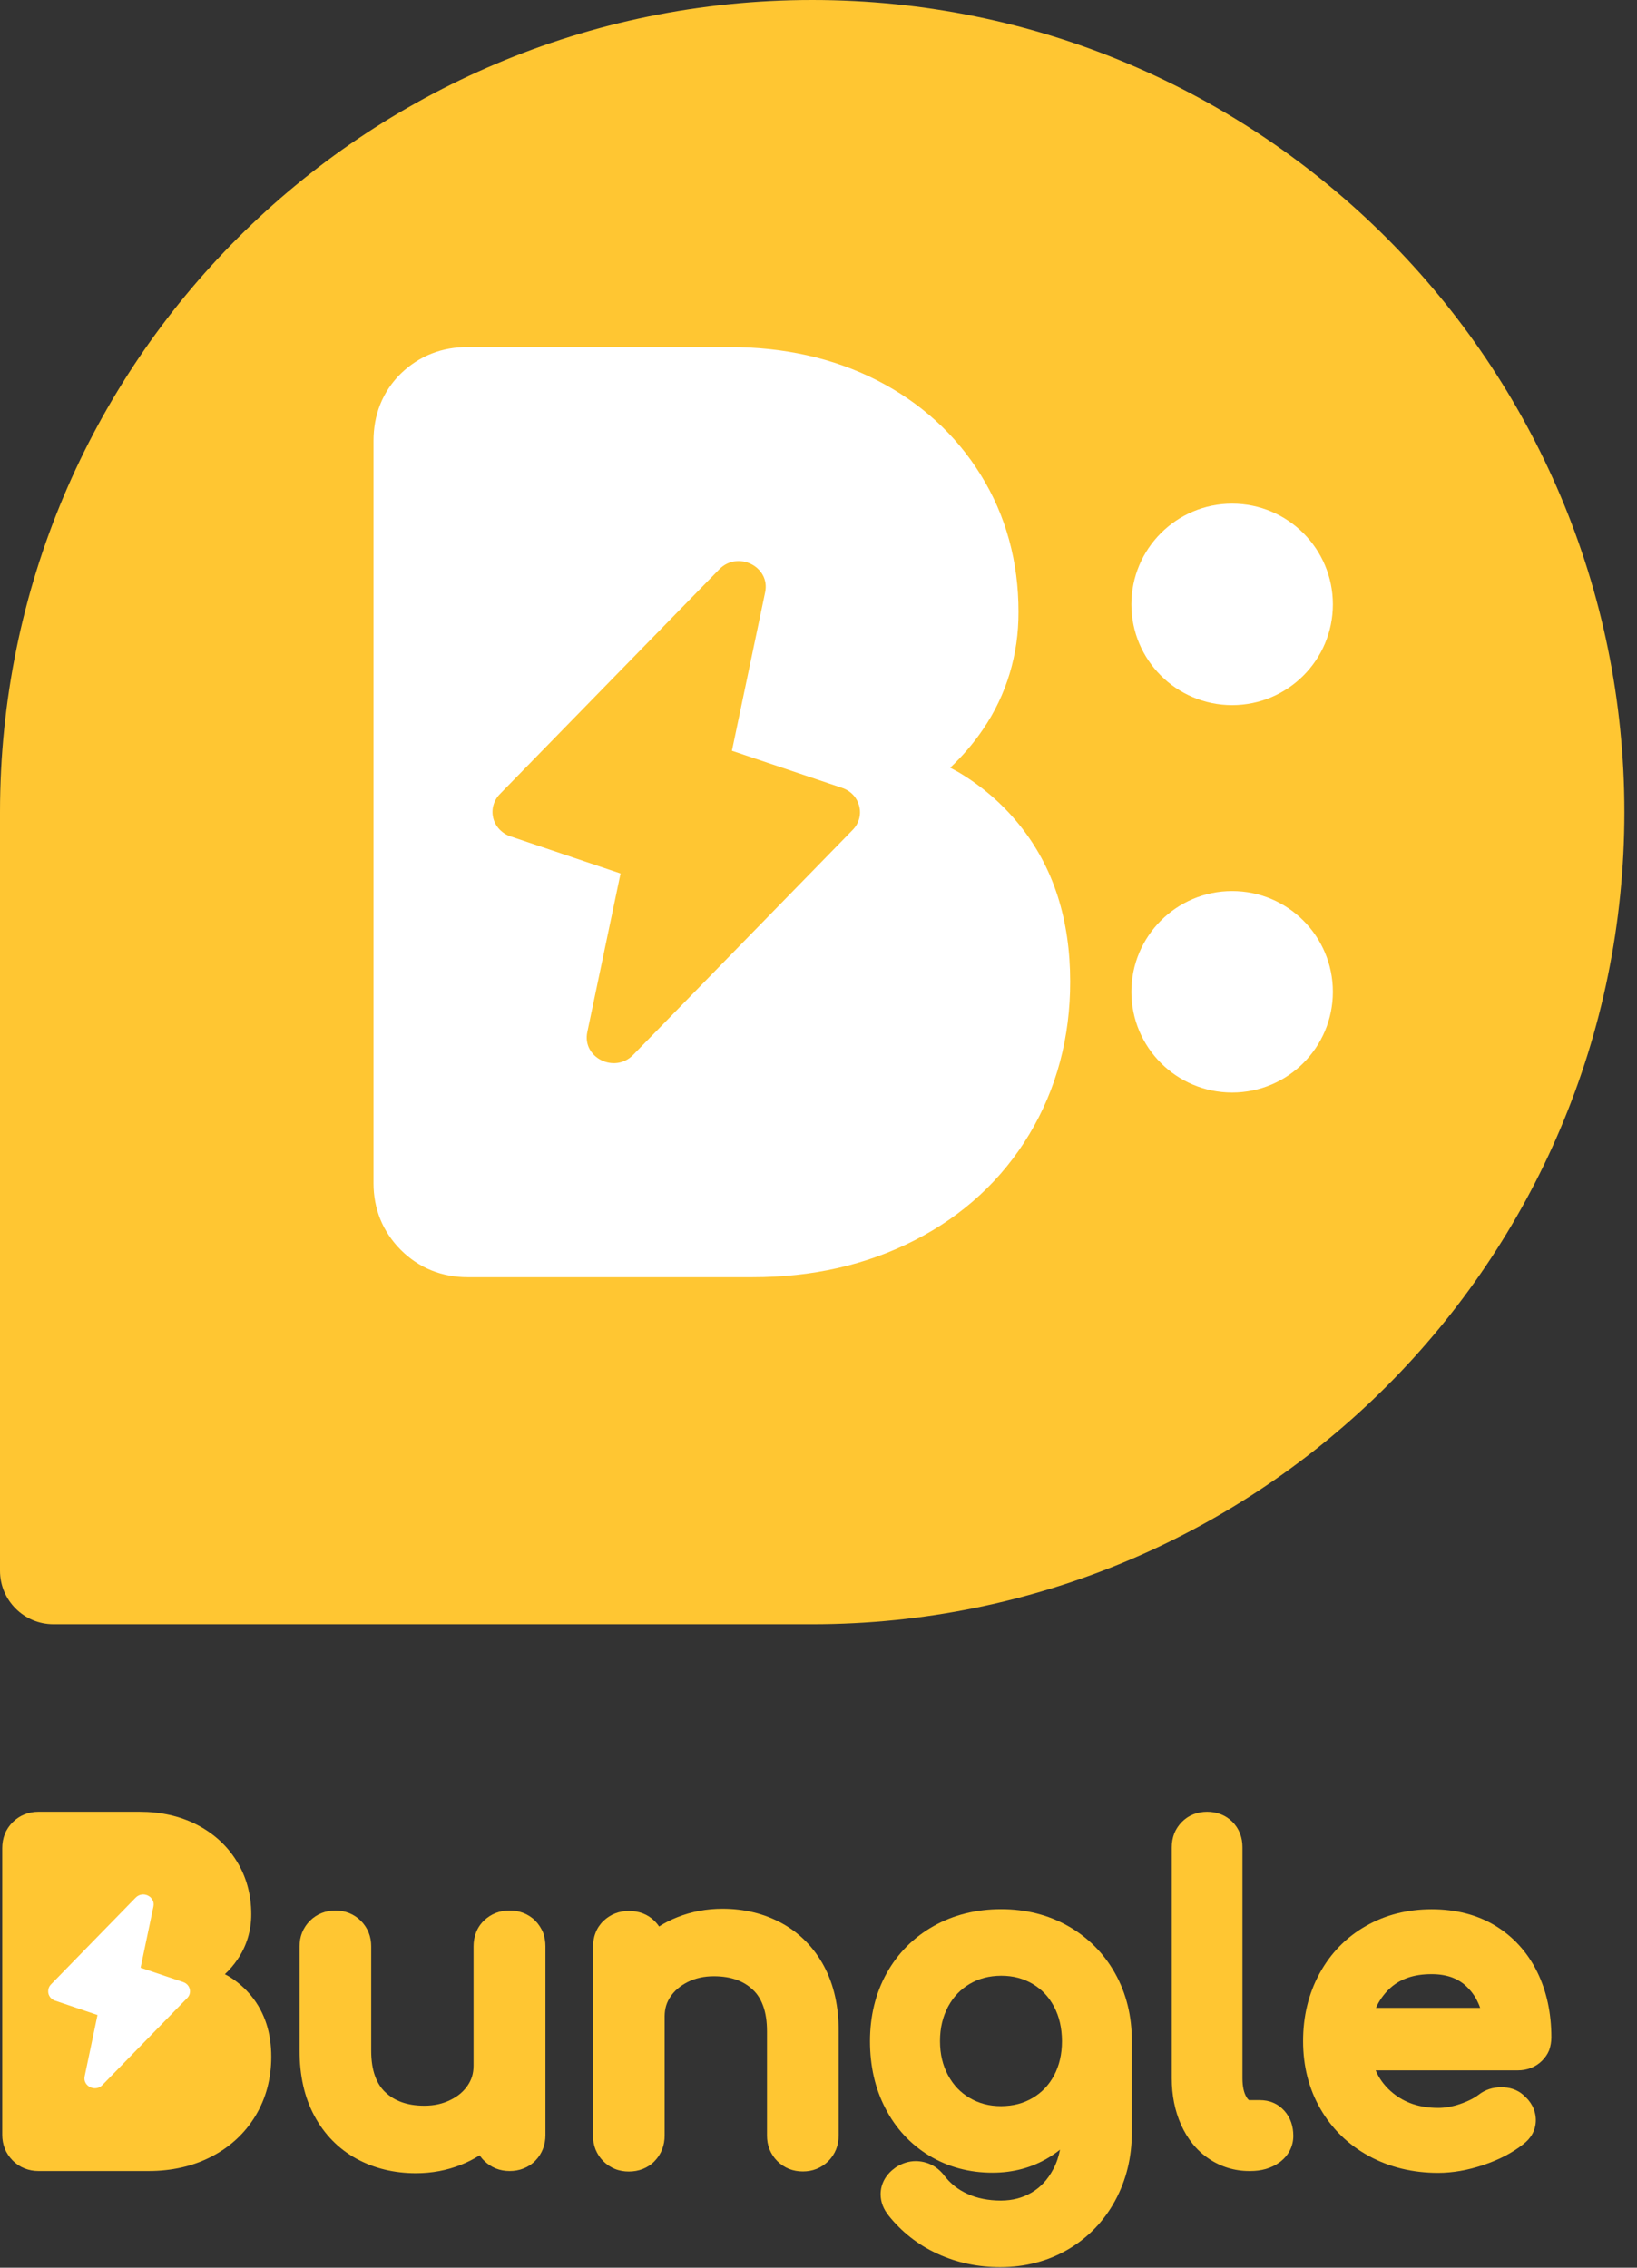 <svg width="96" height="133" viewBox="0 0 96 133" fill="none" xmlns="http://www.w3.org/2000/svg">
<rect x="0" y="0" width="96" height="133" fill="#333333" stroke="none"/>
<g clip-path="url(#clip0_712_2251)">
<path d="M47.631 0C21.323 0 0 21.323 0 47.631C0 47.663 0 47.69 0 47.722C0 47.731 0 47.735 0 47.744V92.126C0 93.857 1.404 95.261 3.136 95.261H47.517C47.526 95.261 47.531 95.261 47.54 95.261C47.572 95.261 47.599 95.261 47.631 95.261C73.934 95.261 95.261 73.939 95.261 47.631C95.261 21.323 73.934 0 47.631 0Z" fill="#FFC632"/>
<path d="M59.764 48.358C58.774 47.135 57.578 46.104 56.22 45.295C56.061 45.199 55.888 45.118 55.724 45.027C56.447 44.34 57.097 43.591 57.651 42.768C59.028 40.75 59.737 38.383 59.728 35.892C59.733 32.966 58.992 30.221 57.506 27.84C56.038 25.467 53.956 23.59 51.412 22.295C48.844 20.986 45.931 20.355 42.777 20.355H27.408C26.699 20.355 25.985 20.473 25.317 20.736C24.649 20.995 24.036 21.4 23.527 21.891L23.513 21.904L23.527 21.891C23 22.4 22.572 23.027 22.3 23.713C22.023 24.399 21.904 25.131 21.904 25.858V69.399C21.904 70.117 22.032 70.839 22.304 71.512C22.577 72.184 22.995 72.798 23.504 73.307C24.013 73.816 24.622 74.234 25.299 74.507C25.972 74.779 26.699 74.907 27.412 74.907H44.136C47.599 74.911 50.803 74.198 53.643 72.739C56.479 71.294 58.765 69.185 60.36 66.527C61.964 63.868 62.764 60.823 62.759 57.565C62.759 55.788 62.523 54.116 62.028 52.566C61.532 51.016 60.773 49.599 59.764 48.358Z" fill="white"/>
<path fill-rule="evenodd" clip-rule="evenodd" d="M49.38 46.208L42.923 44.032L44.872 34.733C45.186 33.234 43.268 32.279 42.182 33.388L29.312 46.576C29.13 46.763 29.003 46.985 28.935 47.231C28.866 47.476 28.866 47.731 28.926 47.981C28.989 48.226 29.112 48.453 29.289 48.64C29.466 48.826 29.689 48.971 29.934 49.053L36.392 51.23L34.443 60.528C34.124 62.028 36.042 62.982 37.128 61.873L49.998 48.681C50.789 47.881 50.457 46.567 49.38 46.208Z" fill="#FFC632"/>
<path d="M72.257 41.355C75.52 41.355 78.165 38.71 78.165 35.447C78.165 32.184 75.52 29.539 72.257 29.539C68.994 29.539 66.349 32.184 66.349 35.447C66.349 38.71 68.994 41.355 72.257 41.355Z" fill="white"/>
<path d="M72.257 64.077C75.52 64.077 78.165 61.432 78.165 58.169C78.165 54.907 75.52 52.261 72.257 52.261C68.994 52.261 66.349 54.907 66.349 58.169C66.349 61.432 68.994 64.077 72.257 64.077Z" fill="white"/>
</g>
<path d="M18.157 112.667L18.167 112.656L18.157 112.667Z" fill="#FDC536"/>
<path d="M94.897 112.979L94.918 112.969L94.897 112.979Z" fill="#FDC536"/>
<path d="M31.383 112.642C31.184 112.443 30.942 112.29 30.684 112.191C30.422 112.092 30.149 112.047 29.872 112.052C29.599 112.052 29.327 112.097 29.074 112.196C28.817 112.295 28.584 112.448 28.386 112.637C28.183 112.83 28.019 113.073 27.92 113.335C27.816 113.598 27.771 113.875 27.771 114.152V121.157C27.767 121.603 27.663 121.959 27.43 122.306C27.192 122.658 26.87 122.94 26.414 123.163C25.963 123.386 25.468 123.5 24.884 123.5C24.368 123.5 23.927 123.426 23.556 123.292C23.18 123.158 22.867 122.965 22.59 122.702C22.328 122.455 22.134 122.148 21.991 121.751C21.847 121.355 21.768 120.86 21.768 120.265V114.152C21.768 113.88 21.723 113.603 21.619 113.345C21.515 113.087 21.357 112.85 21.163 112.656C20.97 112.463 20.733 112.305 20.475 112.201C20.217 112.097 19.94 112.052 19.668 112.052C19.395 112.052 19.118 112.097 18.86 112.201C18.602 112.305 18.365 112.463 18.172 112.656C17.978 112.85 17.82 113.087 17.716 113.345C17.612 113.603 17.567 113.88 17.567 114.152V120.265C17.567 121.712 17.845 123.004 18.439 124.099C19.018 125.179 19.861 126.041 20.911 126.611C21.951 127.18 23.13 127.458 24.393 127.458C25.32 127.458 26.206 127.294 27.038 126.962C27.425 126.809 27.786 126.626 28.128 126.408C28.203 126.522 28.292 126.631 28.391 126.725C28.584 126.918 28.822 127.076 29.079 127.18C29.337 127.284 29.614 127.329 29.887 127.329C30.164 127.329 30.442 127.284 30.704 127.18C30.967 127.076 31.209 126.918 31.402 126.715C31.591 126.522 31.744 126.284 31.843 126.026C31.942 125.769 31.987 125.496 31.987 125.229V114.152C31.987 113.88 31.942 113.603 31.848 113.34C31.734 113.078 31.581 112.84 31.383 112.642Z" fill="#FFC632"/>
<path d="M48.319 115.307C47.739 114.227 46.897 113.37 45.847 112.795C44.807 112.226 43.628 111.948 42.37 111.948C41.443 111.948 40.557 112.112 39.724 112.443C39.343 112.592 38.986 112.775 38.65 112.988C38.575 112.869 38.486 112.765 38.387 112.666C38.189 112.468 37.951 112.315 37.689 112.216C37.426 112.117 37.154 112.077 36.876 112.077C36.604 112.077 36.331 112.121 36.079 112.221C35.821 112.32 35.588 112.473 35.39 112.661C35.187 112.855 35.024 113.097 34.925 113.36C34.821 113.622 34.776 113.905 34.776 114.182V125.258C34.776 125.531 34.821 125.808 34.925 126.066C35.029 126.323 35.187 126.561 35.38 126.754C35.573 126.948 35.811 127.106 36.069 127.21C36.326 127.314 36.604 127.359 36.876 127.359C37.154 127.359 37.431 127.314 37.694 127.21C37.956 127.106 38.199 126.948 38.392 126.744C38.58 126.551 38.734 126.314 38.833 126.056C38.932 125.798 38.977 125.526 38.977 125.258V118.254C38.981 117.808 39.086 117.452 39.318 117.105C39.556 116.753 39.878 116.476 40.334 116.243C40.785 116.02 41.28 115.906 41.864 115.906C42.38 115.906 42.821 115.98 43.192 116.114C43.569 116.248 43.881 116.441 44.158 116.704C44.42 116.951 44.614 117.258 44.757 117.655C44.901 118.051 44.98 118.546 44.98 119.141V125.253C44.98 125.526 45.025 125.803 45.129 126.061C45.233 126.318 45.391 126.556 45.585 126.749C45.778 126.943 46.016 127.101 46.273 127.205C46.531 127.309 46.808 127.354 47.081 127.354C47.353 127.354 47.63 127.309 47.888 127.205C48.146 127.101 48.383 126.943 48.577 126.749C48.77 126.556 48.928 126.318 49.032 126.061C49.136 125.803 49.181 125.526 49.181 125.253V119.141C49.191 117.699 48.908 116.406 48.319 115.307Z" fill="#FFC632"/>
<path d="M65.389 115.728C64.735 114.559 63.799 113.622 62.64 112.964C61.471 112.3 60.143 111.973 58.712 111.973C57.265 111.973 55.923 112.3 54.749 112.964C53.58 113.622 52.644 114.559 51.995 115.733C51.341 116.912 51.019 118.254 51.019 119.715C51.019 121.152 51.311 122.479 51.92 123.648C52.52 124.818 53.392 125.764 54.491 126.427C55.596 127.096 56.859 127.433 58.216 127.428C59.41 127.428 60.53 127.131 61.505 126.536C61.733 126.398 61.956 126.244 62.164 126.076C62.08 126.502 61.951 126.878 61.773 127.21C61.436 127.849 61.02 128.285 60.5 128.592C59.965 128.904 59.39 129.058 58.712 129.063C57.949 129.063 57.305 128.929 56.745 128.676C56.185 128.424 55.74 128.072 55.373 127.596L55.378 127.601C55.185 127.344 54.932 127.121 54.64 126.972C54.348 126.824 54.016 126.749 53.694 126.749C53.278 126.749 52.881 126.888 52.544 127.106L52.53 127.116L52.515 127.126C52.267 127.304 52.044 127.522 51.886 127.795C51.727 128.067 51.638 128.389 51.643 128.701C51.643 128.924 51.688 129.152 51.767 129.355C51.846 129.558 51.96 129.746 52.094 129.915V129.92C52.867 130.896 53.842 131.663 54.982 132.184C56.121 132.709 57.354 132.966 58.657 132.966C60.114 132.966 61.461 132.619 62.645 131.921C63.824 131.227 64.755 130.257 65.404 129.053C66.053 127.854 66.375 126.512 66.375 125.08V119.715C66.38 118.254 66.053 116.907 65.389 115.728ZM60.559 123.044C60.02 123.361 59.425 123.52 58.712 123.525C57.998 123.525 57.404 123.361 56.864 123.044C56.319 122.722 55.913 122.296 55.596 121.712C55.289 121.137 55.125 120.488 55.125 119.71C55.125 118.933 55.289 118.279 55.596 117.694C55.913 117.105 56.324 116.679 56.864 116.357C57.404 116.04 57.998 115.881 58.712 115.876C59.425 115.876 60.02 116.04 60.559 116.357C61.099 116.679 61.501 117.105 61.813 117.689C62.12 118.274 62.273 118.933 62.278 119.71C62.278 120.488 62.12 121.142 61.818 121.717C61.505 122.301 61.099 122.722 60.559 123.044Z" fill="#FFC632"/>
<path d="M75.32 123.797C75.142 123.599 74.919 123.431 74.671 123.327C74.424 123.218 74.151 123.173 73.889 123.173H73.269C73.24 123.168 73.254 123.173 73.235 123.163C73.22 123.153 73.165 123.109 73.096 122.99C72.957 122.757 72.863 122.405 72.863 121.895V108.332C72.863 108.06 72.819 107.787 72.719 107.535C72.621 107.277 72.467 107.044 72.274 106.851C72.081 106.658 71.848 106.504 71.59 106.405C71.332 106.306 71.06 106.261 70.793 106.261C70.52 106.261 70.248 106.306 69.995 106.405C69.737 106.504 69.505 106.658 69.311 106.856C69.118 107.049 68.96 107.287 68.861 107.539C68.762 107.797 68.717 108.07 68.717 108.337V121.9C68.717 122.876 68.895 123.792 69.262 124.614C69.629 125.437 70.173 126.125 70.882 126.601C71.585 127.081 72.412 127.334 73.274 127.329H73.324C73.636 127.329 73.938 127.294 74.23 127.21C74.518 127.126 74.795 126.997 75.038 126.819C75.281 126.64 75.489 126.413 75.632 126.14C75.776 125.868 75.85 125.556 75.845 125.253C75.845 124.991 75.806 124.733 75.721 124.481C75.632 124.223 75.493 123.99 75.32 123.797Z" fill="#FFC632"/>
<path d="M90.978 119.493C90.978 118.081 90.706 116.788 90.146 115.649C89.586 114.51 88.754 113.588 87.694 112.944C86.619 112.29 85.351 111.978 83.959 111.978C82.542 111.978 81.229 112.305 80.075 112.974C78.926 113.633 78.015 114.579 77.376 115.758C76.732 116.942 76.415 118.279 76.419 119.721C76.419 121.172 76.756 122.515 77.44 123.693C78.119 124.867 79.08 125.799 80.283 126.453C81.492 127.111 82.859 127.438 84.335 127.438C85.202 127.438 86.089 127.28 87 126.973C87.902 126.671 88.685 126.269 89.334 125.754C89.338 125.754 89.338 125.749 89.343 125.744C89.348 125.744 89.348 125.739 89.353 125.739C89.556 125.581 89.74 125.383 89.868 125.145C90.002 124.897 90.067 124.615 90.067 124.342C90.067 124.055 89.992 123.758 89.859 123.505C89.73 123.263 89.551 123.054 89.343 122.881C89.338 122.876 89.338 122.876 89.334 122.871C89.329 122.866 89.324 122.861 89.319 122.856C89.145 122.703 88.937 122.589 88.724 122.519C88.501 122.445 88.269 122.415 88.036 122.415C87.798 122.415 87.56 122.45 87.332 122.524C87.109 122.599 86.896 122.713 86.713 122.856C86.46 123.05 86.099 123.238 85.623 123.401C85.158 123.56 84.732 123.629 84.34 123.629C83.79 123.629 83.3 123.55 82.864 123.406C82.428 123.258 82.037 123.045 81.68 122.752C81.319 122.455 81.046 122.128 80.833 121.752C80.774 121.648 80.724 121.539 80.675 121.425H89.016C89.269 121.425 89.522 121.385 89.764 121.291C90.007 121.202 90.23 121.058 90.413 120.88C90.597 120.702 90.75 120.489 90.849 120.246C90.933 120.003 90.978 119.745 90.978 119.493ZM81.566 116.565C81.859 116.308 82.19 116.119 82.582 115.986C82.973 115.852 83.429 115.783 83.959 115.783C84.419 115.783 84.816 115.852 85.153 115.976C85.49 116.105 85.777 116.283 86.034 116.536C86.302 116.798 86.515 117.095 86.678 117.452C86.723 117.551 86.767 117.655 86.802 117.759H80.694C80.734 117.665 80.779 117.576 80.823 117.492C81.021 117.14 81.264 116.833 81.566 116.565Z" fill="#FFC632"/>
<path d="M95.131 126.453L95.121 126.448L95.131 126.453Z" fill="#FDC536"/>
<path d="M14.749 117.075C14.367 116.605 13.906 116.203 13.381 115.891C13.322 115.857 13.253 115.822 13.188 115.787C13.466 115.525 13.718 115.232 13.931 114.915C14.461 114.138 14.739 113.221 14.734 112.26C14.734 111.131 14.451 110.071 13.877 109.149C13.312 108.233 12.505 107.51 11.524 107.009C10.533 106.504 9.409 106.261 8.19 106.261H2.256C1.983 106.261 1.706 106.306 1.448 106.41C1.191 106.509 0.953 106.668 0.76 106.856L0.755 106.861L0.76 106.856C0.557 107.054 0.393 107.292 0.284 107.559C0.18 107.827 0.131 108.109 0.131 108.387V125.204C0.131 125.481 0.18 125.759 0.284 126.021C0.388 126.284 0.552 126.517 0.745 126.715C0.943 126.913 1.176 127.071 1.438 127.175C1.701 127.28 1.978 127.329 2.256 127.329H8.715C10.053 127.329 11.291 127.057 12.386 126.492C13.48 125.932 14.362 125.12 14.981 124.094C15.601 123.069 15.908 121.89 15.908 120.632C15.908 119.948 15.819 119.299 15.625 118.7C15.432 118.105 15.14 117.556 14.749 117.075Z" fill="#FFC632"/>
<path fill-rule="evenodd" clip-rule="evenodd" d="M10.741 116.248L8.245 115.406L8.998 111.814C9.117 111.235 8.379 110.868 7.958 111.294L2.989 116.386C2.92 116.456 2.87 116.545 2.845 116.639C2.821 116.733 2.821 116.832 2.84 116.926C2.865 117.02 2.915 117.11 2.979 117.179C3.044 117.248 3.133 117.308 3.227 117.337L5.718 118.18L4.966 121.771C4.842 122.35 5.585 122.717 6.001 122.291L10.969 117.194C11.281 116.892 11.153 116.386 10.741 116.248Z" fill="white"/>
<defs>
<clipPath id="clip0_712_2251">
<rect width="95.261" height="95.261" fill="white"/>
</clipPath>
</defs>
</svg>

